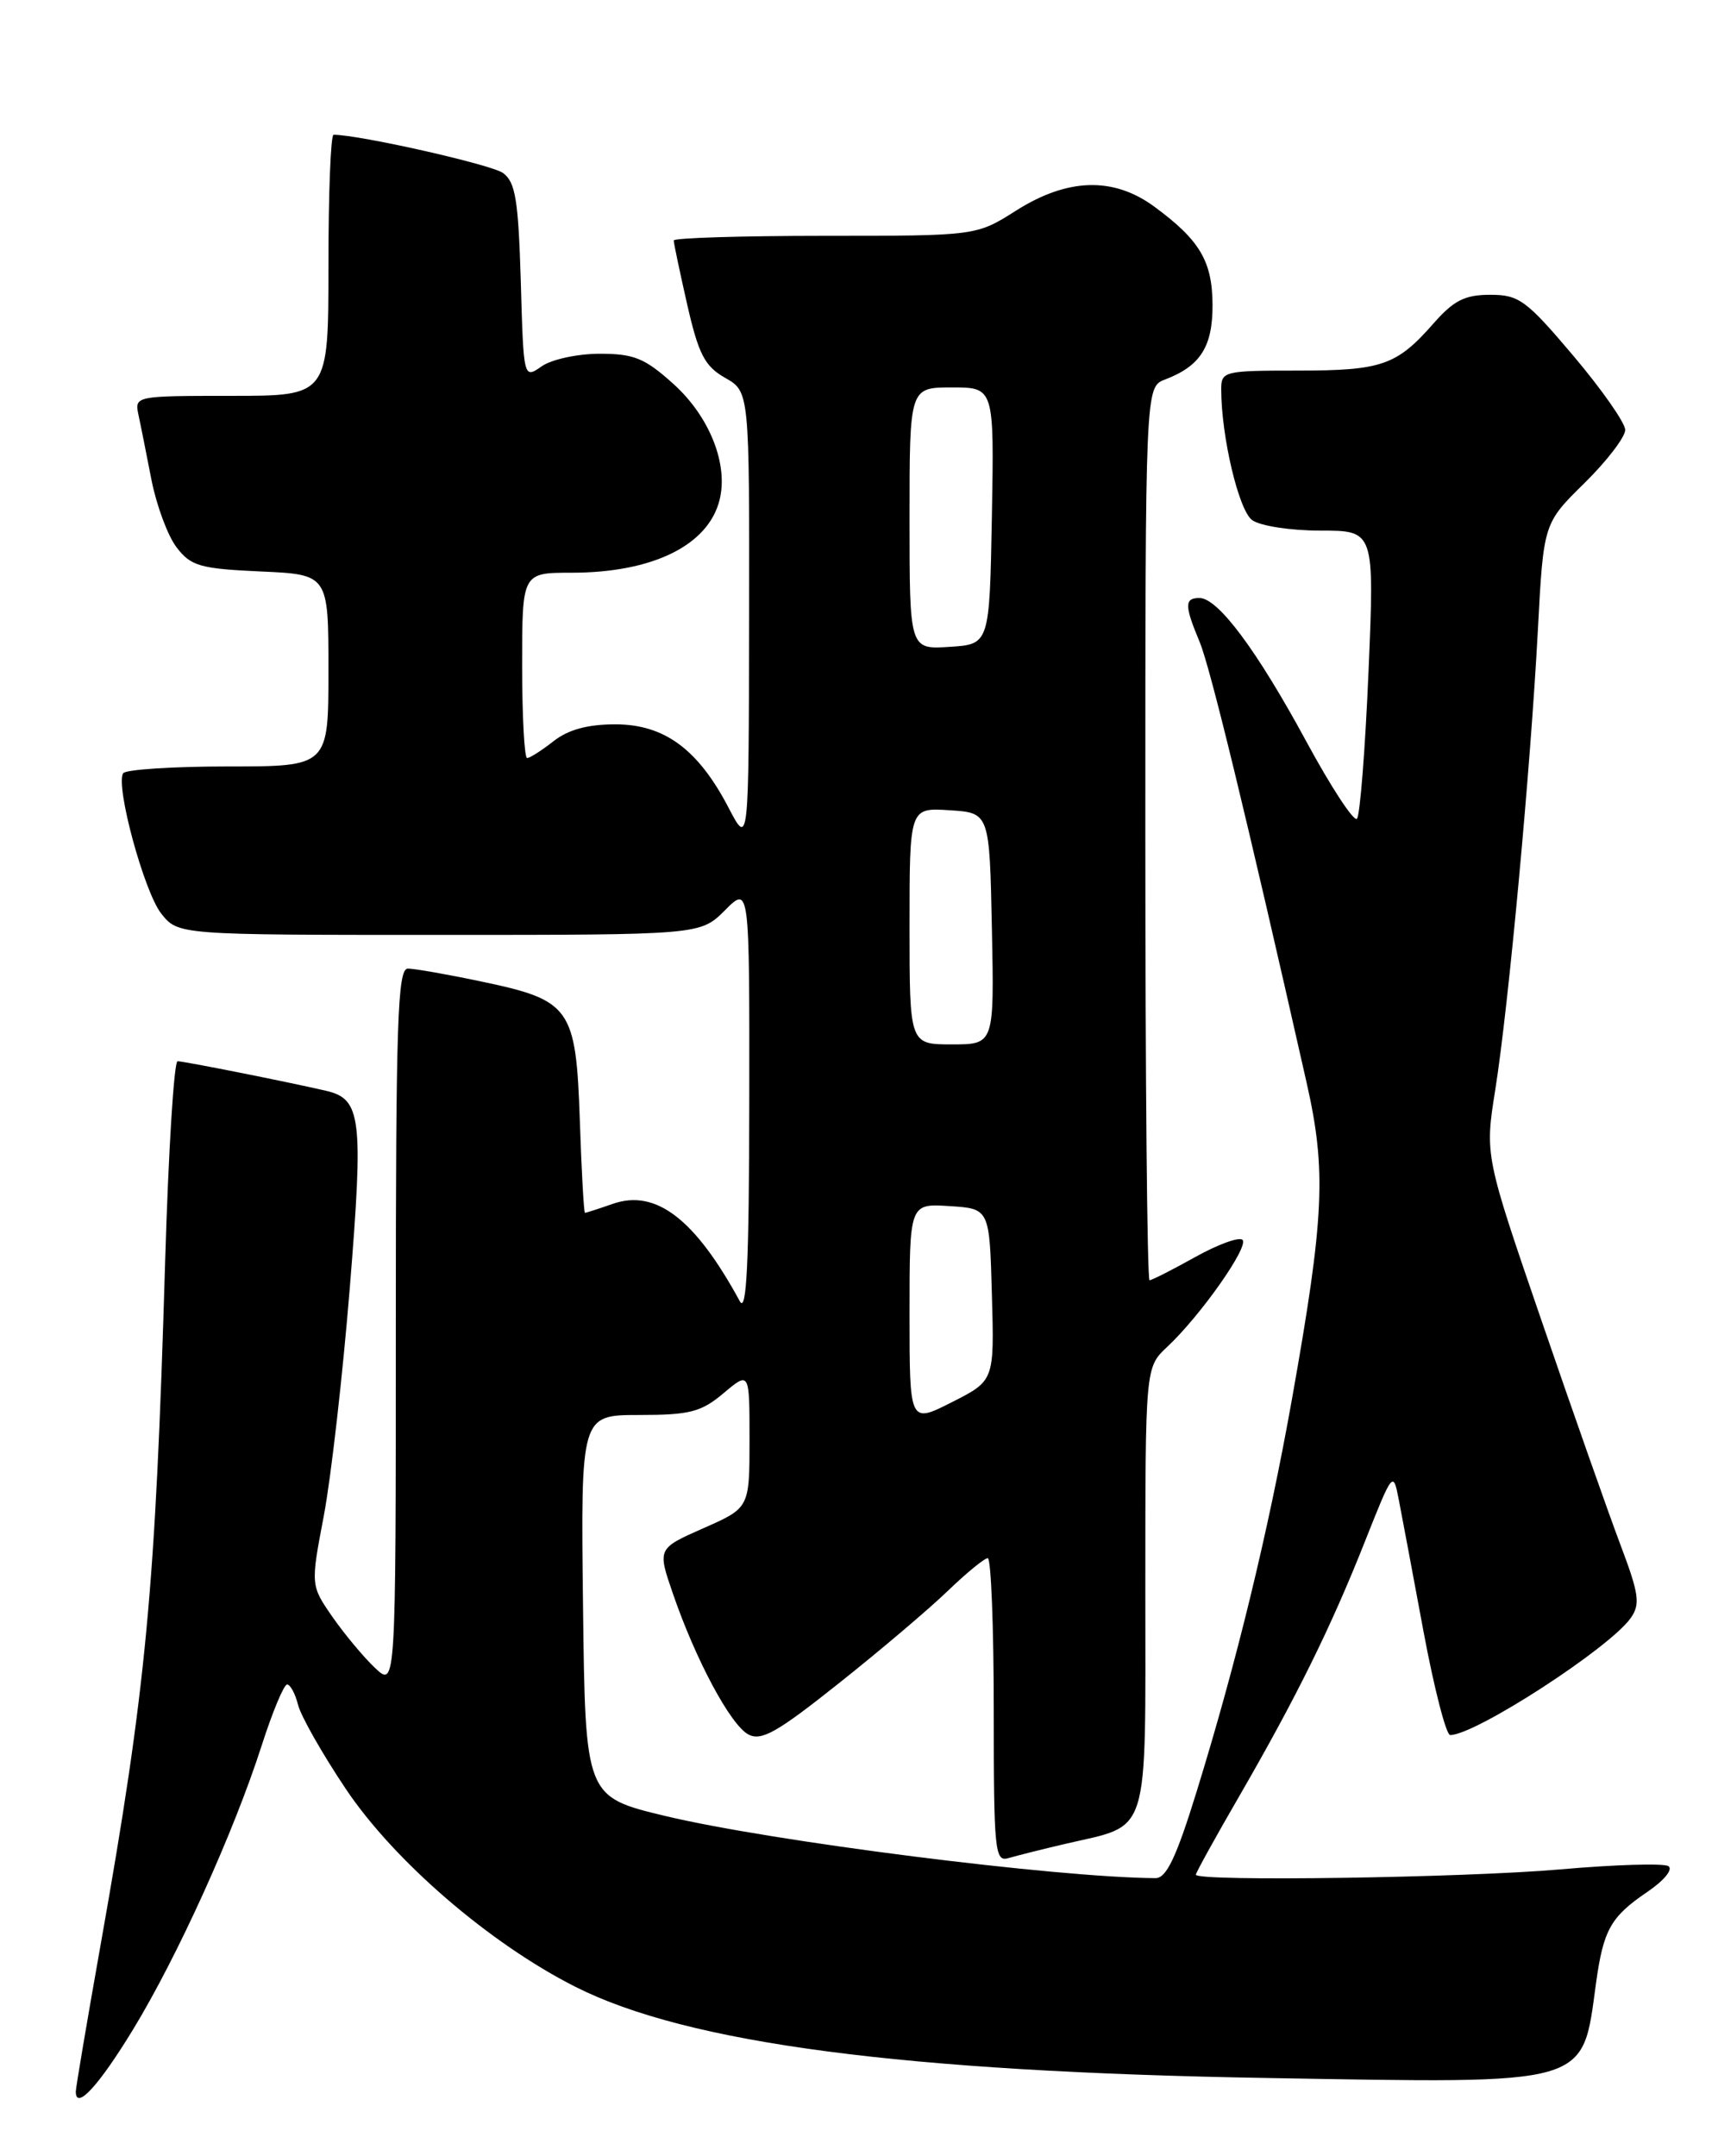 <?xml version="1.0" encoding="UTF-8" standalone="no"?>
<!DOCTYPE svg PUBLIC "-//W3C//DTD SVG 1.1//EN" "http://www.w3.org/Graphics/SVG/1.1/DTD/svg11.dtd" >
<svg xmlns="http://www.w3.org/2000/svg" xmlns:xlink="http://www.w3.org/1999/xlink" version="1.1" viewBox="0 0 204 256">
 <g >
 <path fill="currentColor"
d=" M 15.80 240.96 C 21.11 232.23 27.77 217.52 31.07 207.25 C 32.35 203.26 33.71 200.00 34.09 200.00 C 34.47 200.00 35.06 201.09 35.39 202.41 C 35.72 203.74 38.27 208.23 41.05 212.38 C 46.79 220.96 58.16 230.76 68.32 235.89 C 81.65 242.62 107.23 245.99 150.56 246.72 C 189.08 247.38 187.84 247.73 189.51 235.50 C 190.39 229.12 191.25 227.58 195.60 224.63 C 197.62 223.26 198.70 221.93 198.10 221.56 C 197.52 221.21 191.75 221.38 185.28 221.95 C 173.79 222.95 142.00 223.42 142.00 222.58 C 142.00 222.35 144.30 218.18 147.11 213.33 C 153.94 201.52 158.04 193.21 162.07 183.03 C 165.38 174.69 165.43 174.62 166.09 178.03 C 166.46 179.94 167.79 187.01 169.04 193.75 C 170.30 200.49 171.72 206.00 172.20 206.00 C 175.19 206.00 191.16 195.65 193.64 192.10 C 194.80 190.45 194.62 189.24 192.39 183.34 C 190.97 179.58 186.77 167.65 183.06 156.84 C 176.31 137.18 176.31 137.18 177.56 129.34 C 179.13 119.43 181.73 91.36 182.61 74.82 C 183.28 62.14 183.28 62.14 188.14 57.36 C 190.81 54.73 192.99 51.88 192.98 51.04 C 192.97 50.19 190.20 46.24 186.83 42.25 C 181.23 35.63 180.37 35.00 176.95 35.00 C 173.94 35.00 172.62 35.67 170.22 38.40 C 165.84 43.39 164.08 44.00 154.07 44.00 C 145.33 44.00 145.00 44.08 145.01 46.25 C 145.02 51.85 147.09 60.59 148.68 61.75 C 149.62 62.44 153.24 63.00 156.80 63.00 C 163.21 63.00 163.21 63.00 162.50 79.75 C 162.11 88.96 161.49 96.82 161.13 97.21 C 160.77 97.60 158.07 93.49 155.13 88.06 C 149.26 77.22 144.63 71.00 142.43 71.00 C 140.63 71.00 140.64 71.89 142.45 76.22 C 143.71 79.24 148.03 97.02 155.14 128.50 C 157.52 138.99 157.26 144.49 153.41 166.12 C 150.62 181.79 146.81 197.45 142.08 212.75 C 139.68 220.52 138.50 223.00 137.21 222.99 C 125.43 222.92 91.62 218.63 79.00 215.61 C 69.50 213.33 69.50 213.33 69.23 190.67 C 68.96 168.00 68.96 168.00 75.90 168.00 C 81.91 168.00 83.26 167.65 85.92 165.41 C 89.00 162.82 89.00 162.82 89.00 170.92 C 89.00 179.03 89.00 179.03 83.53 181.44 C 78.06 183.86 78.06 183.86 79.90 189.20 C 82.61 197.09 86.74 204.79 88.86 205.93 C 90.40 206.75 92.28 205.69 99.61 199.85 C 104.50 195.97 110.32 191.03 112.54 188.89 C 114.76 186.75 116.90 185.00 117.29 185.00 C 117.68 185.00 118.00 193.13 118.00 203.07 C 118.00 219.81 118.13 221.10 119.75 220.61 C 120.71 220.33 123.75 219.56 126.50 218.92 C 136.67 216.54 136.00 218.67 136.00 188.65 C 136.00 162.35 136.00 162.35 138.59 159.92 C 142.53 156.24 148.33 148.00 147.54 147.21 C 147.15 146.82 144.63 147.74 141.92 149.25 C 139.21 150.76 136.77 152.00 136.50 152.00 C 136.22 152.00 136.00 128.14 136.00 98.98 C 136.00 45.95 136.00 45.95 138.34 45.06 C 142.54 43.46 144.00 41.16 143.98 36.18 C 143.95 31.00 142.46 28.50 137.06 24.53 C 132.21 20.97 126.77 21.13 120.66 25.00 C 115.93 28.00 115.93 28.00 97.97 28.00 C 88.08 28.00 80.00 28.25 80.00 28.55 C 80.00 28.86 80.72 32.28 81.60 36.16 C 82.95 42.07 83.68 43.48 86.10 44.86 C 88.99 46.50 88.99 46.50 88.95 73.50 C 88.91 100.50 88.91 100.50 86.50 95.88 C 82.89 88.95 78.88 86.00 73.06 86.00 C 69.78 86.00 67.47 86.63 65.73 88.00 C 64.33 89.10 62.92 90.00 62.59 90.00 C 62.27 90.00 62.00 85.05 62.00 79.00 C 62.00 68.00 62.00 68.00 67.85 68.00 C 77.48 68.00 84.09 64.76 85.44 59.37 C 86.51 55.13 84.26 49.47 79.99 45.61 C 76.58 42.53 75.30 42.00 71.22 42.00 C 68.59 42.00 65.48 42.67 64.31 43.50 C 62.17 44.99 62.17 44.99 61.84 33.41 C 61.55 23.73 61.21 21.62 59.73 20.54 C 58.35 19.54 42.68 16.00 39.61 16.00 C 39.27 16.00 39.00 22.97 39.00 31.50 C 39.00 47.00 39.00 47.00 27.48 47.00 C 16.06 47.00 15.97 47.02 16.44 49.25 C 16.71 50.49 17.40 53.98 17.99 57.00 C 18.59 60.02 19.92 63.62 20.97 64.99 C 22.67 67.21 23.74 67.52 30.94 67.85 C 39.00 68.21 39.00 68.21 39.00 79.61 C 39.00 91.00 39.00 91.00 27.06 91.00 C 20.49 91.00 14.89 91.37 14.62 91.81 C 13.69 93.30 17.11 105.88 19.14 108.46 C 21.15 111.00 21.15 111.00 52.15 111.00 C 83.15 111.00 83.15 111.00 86.08 108.08 C 89.00 105.15 89.00 105.15 88.97 130.83 C 88.95 149.89 88.66 155.99 87.85 154.50 C 82.53 144.72 77.88 141.15 72.77 142.93 C 71.08 143.52 69.59 144.00 69.46 144.00 C 69.33 144.00 69.05 139.06 68.85 133.01 C 68.39 119.63 67.77 118.76 57.18 116.54 C 53.16 115.69 49.22 115.00 48.43 115.00 C 47.21 115.00 47.00 121.27 47.00 157.67 C 47.00 200.35 47.00 200.35 44.54 198.04 C 43.19 196.77 40.92 194.04 39.48 191.98 C 36.88 188.22 36.88 188.22 38.45 179.97 C 39.31 175.43 40.70 163.22 41.54 152.85 C 43.17 132.70 42.90 130.48 38.72 129.51 C 34.16 128.45 21.84 126.00 21.09 126.00 C 20.66 126.00 20.00 136.69 19.61 149.75 C 18.45 188.94 17.38 200.31 11.93 231.00 C 10.32 240.07 9.00 247.88 9.00 248.33 C 9.00 250.61 11.71 247.67 15.80 240.96 Z  M 108.00 155.96 C 108.00 142.89 108.00 142.89 112.75 143.20 C 117.50 143.50 117.50 143.50 117.78 153.72 C 118.07 163.93 118.07 163.93 113.03 166.48 C 108.00 169.03 108.00 169.03 108.00 155.96 Z  M 108.00 109.95 C 108.00 95.89 108.00 95.89 112.75 96.20 C 117.50 96.50 117.50 96.50 117.78 110.25 C 118.06 124.00 118.06 124.00 113.03 124.00 C 108.00 124.00 108.00 124.00 108.00 109.95 Z  M 108.00 61.55 C 108.00 46.00 108.00 46.00 113.03 46.00 C 118.05 46.00 118.05 46.00 117.78 61.25 C 117.50 76.50 117.50 76.50 112.75 76.80 C 108.00 77.11 108.00 77.11 108.00 61.55 Z "/>
</g>
</svg>